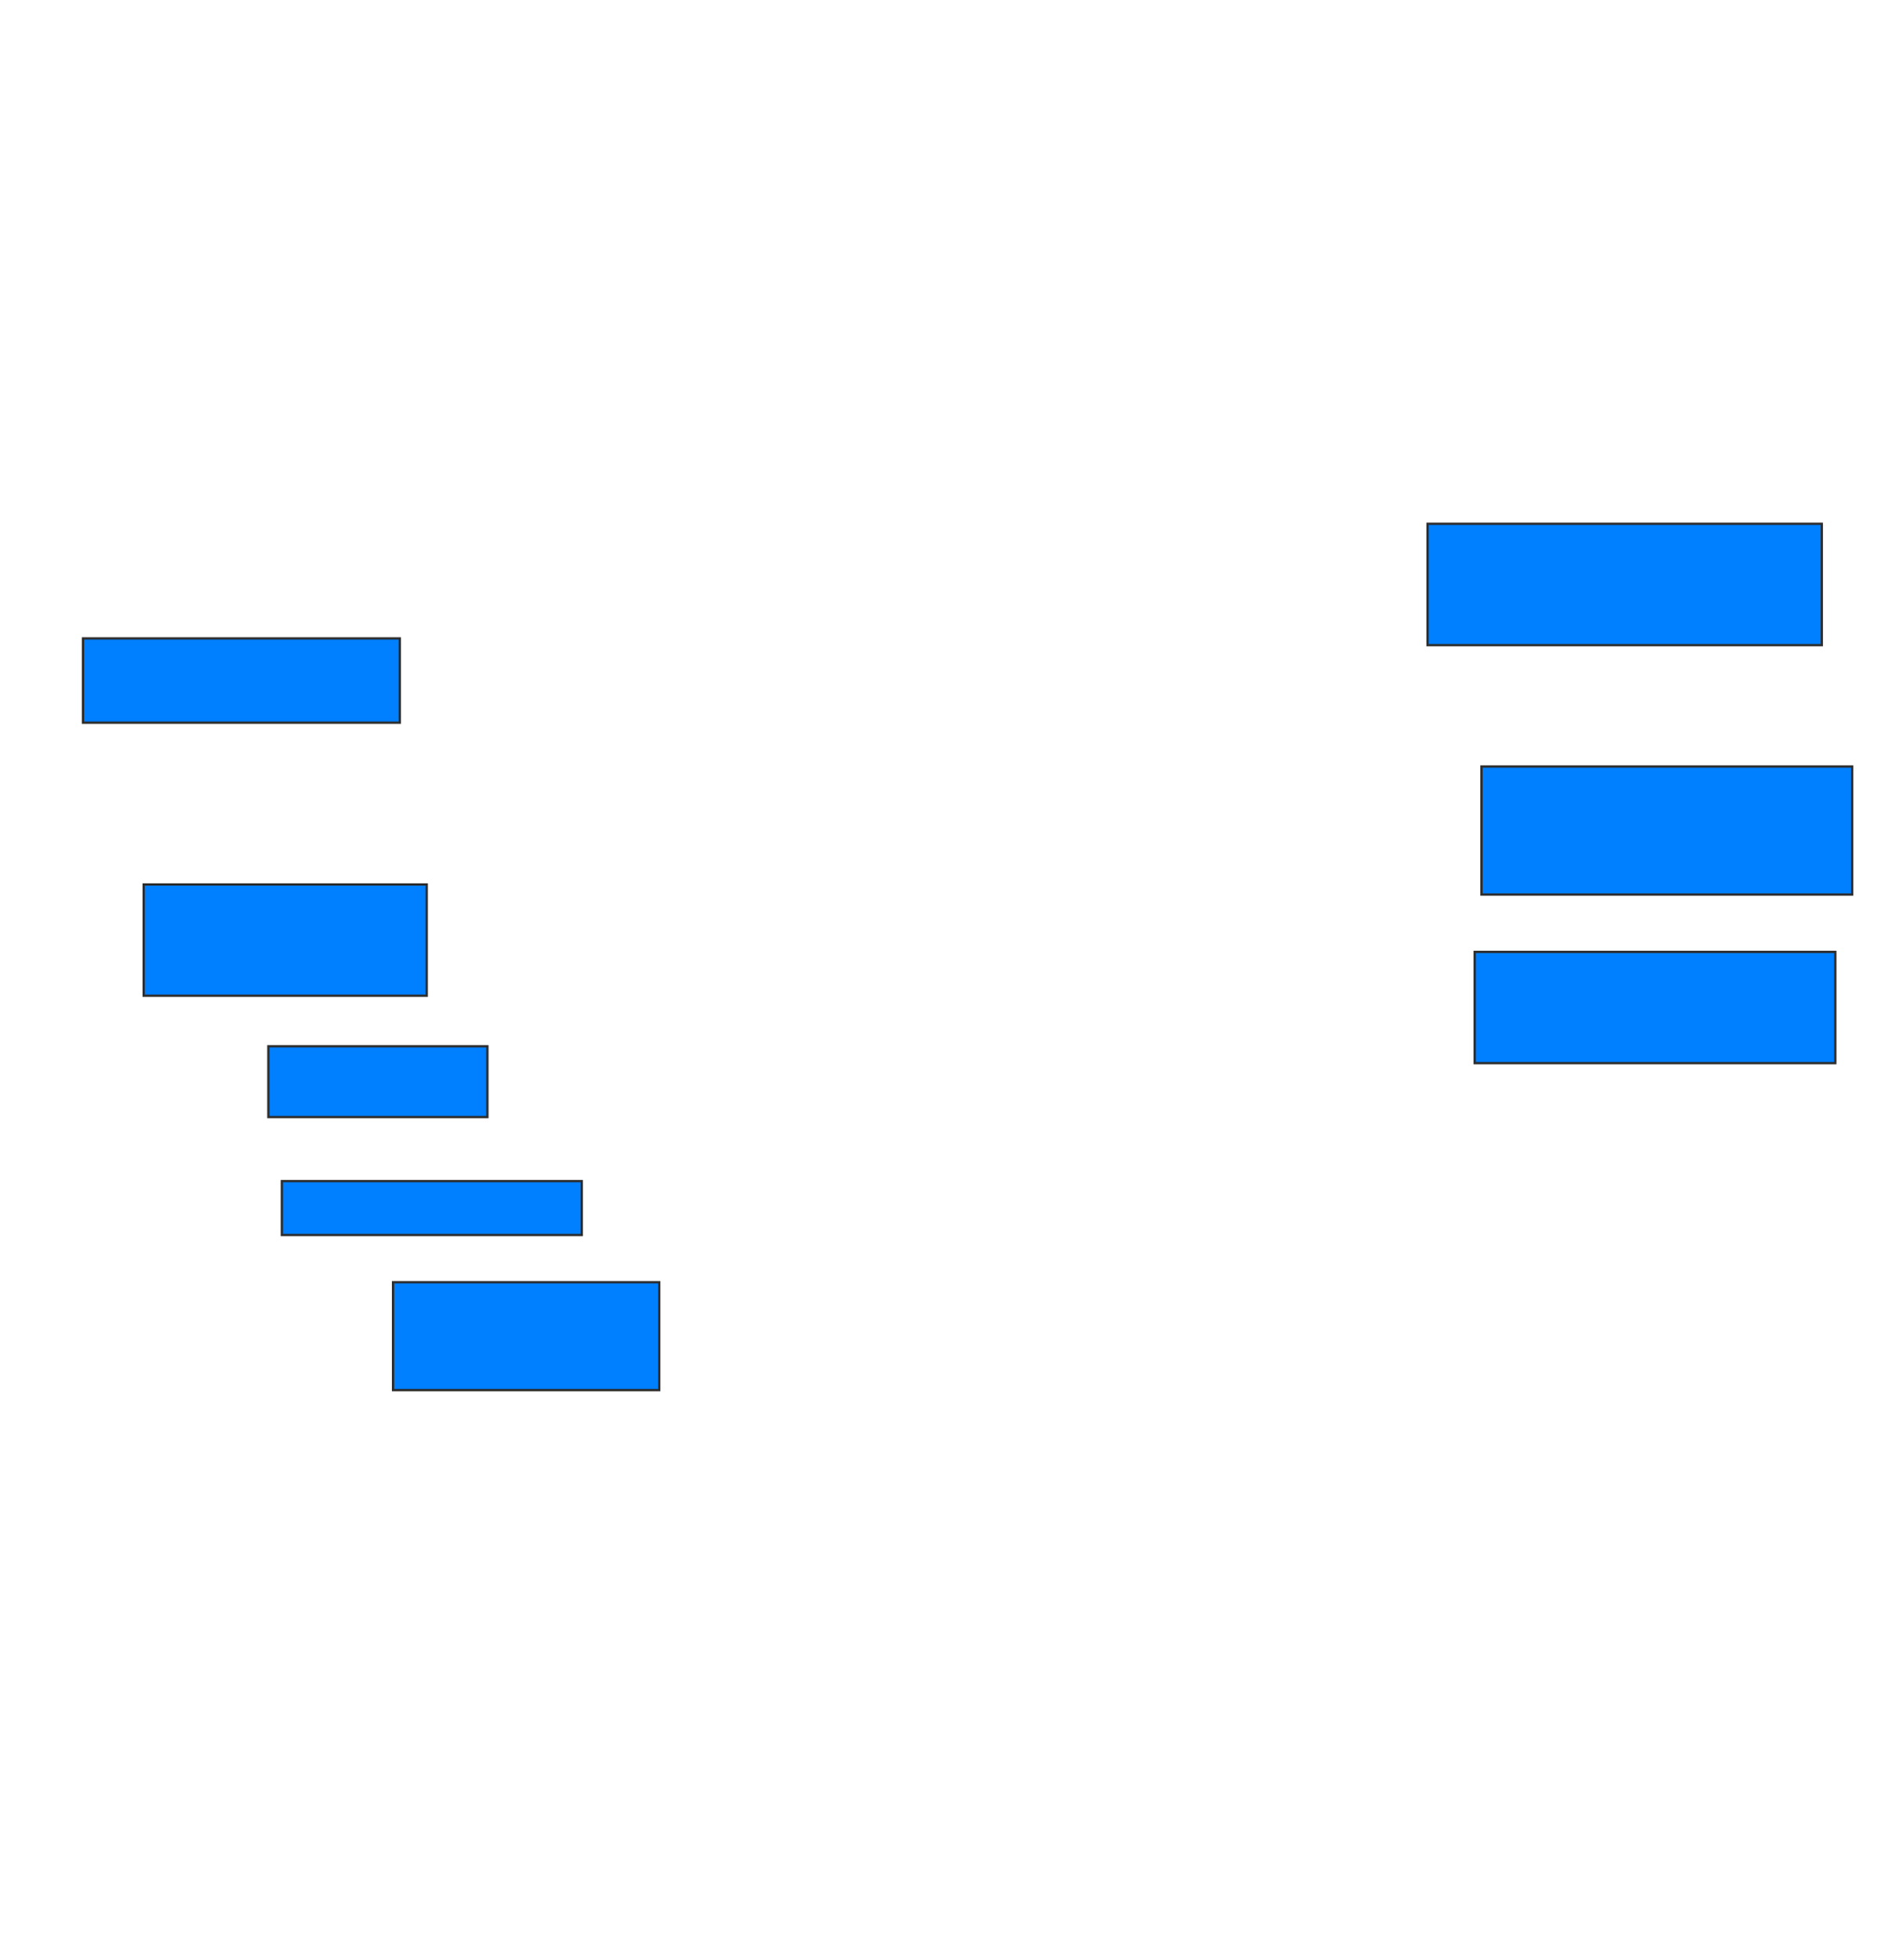 <svg xmlns="http://www.w3.org/2000/svg" width="827" height="855">
 <!-- Created with Image Occlusion Enhanced -->
 <g>
  <title>Labels</title>
 </g>
 <g>
  <title>Masks</title>
  
  <rect id="7504453dd39c495d915eef6d57967026-ao-2" height="52.941" width="172.059" y="228.529" x="623" stroke="#2D2D2D" fill="#007fff"/>
  <rect id="7504453dd39c495d915eef6d57967026-ao-3" height="55.882" width="161.765" y="334.412" x="646.529" stroke="#2D2D2D" fill="#007fff"/>
  <rect id="7504453dd39c495d915eef6d57967026-ao-4" height="48.529" width="157.353" y="415.294" x="643.588" stroke="#2D2D2D" fill="#007fff"/>
  <rect id="7504453dd39c495d915eef6d57967026-ao-5" height="47.059" width="116.176" y="559.412" x="171.529" stroke="#2D2D2D" fill="#007fff"/>
  <rect id="7504453dd39c495d915eef6d57967026-ao-6" height="23.529" width="130.882" y="515.294" x="123" stroke="#2D2D2D" fill="#007fff"/>
  <rect id="7504453dd39c495d915eef6d57967026-ao-7" height="30.882" width="95.588" y="456.471" x="117.118" stroke="#2D2D2D" fill="#007fff"/>
  <rect id="7504453dd39c495d915eef6d57967026-ao-8" height="48.529" width="123.529" y="385.882" x="62.706" stroke="#2D2D2D" fill="#007fff"/>
  <rect id="7504453dd39c495d915eef6d57967026-ao-9" height="36.765" width="138.235" y="278.529" x="36.235" stroke="#2D2D2D" fill="#007fff"/>
 </g>
</svg>